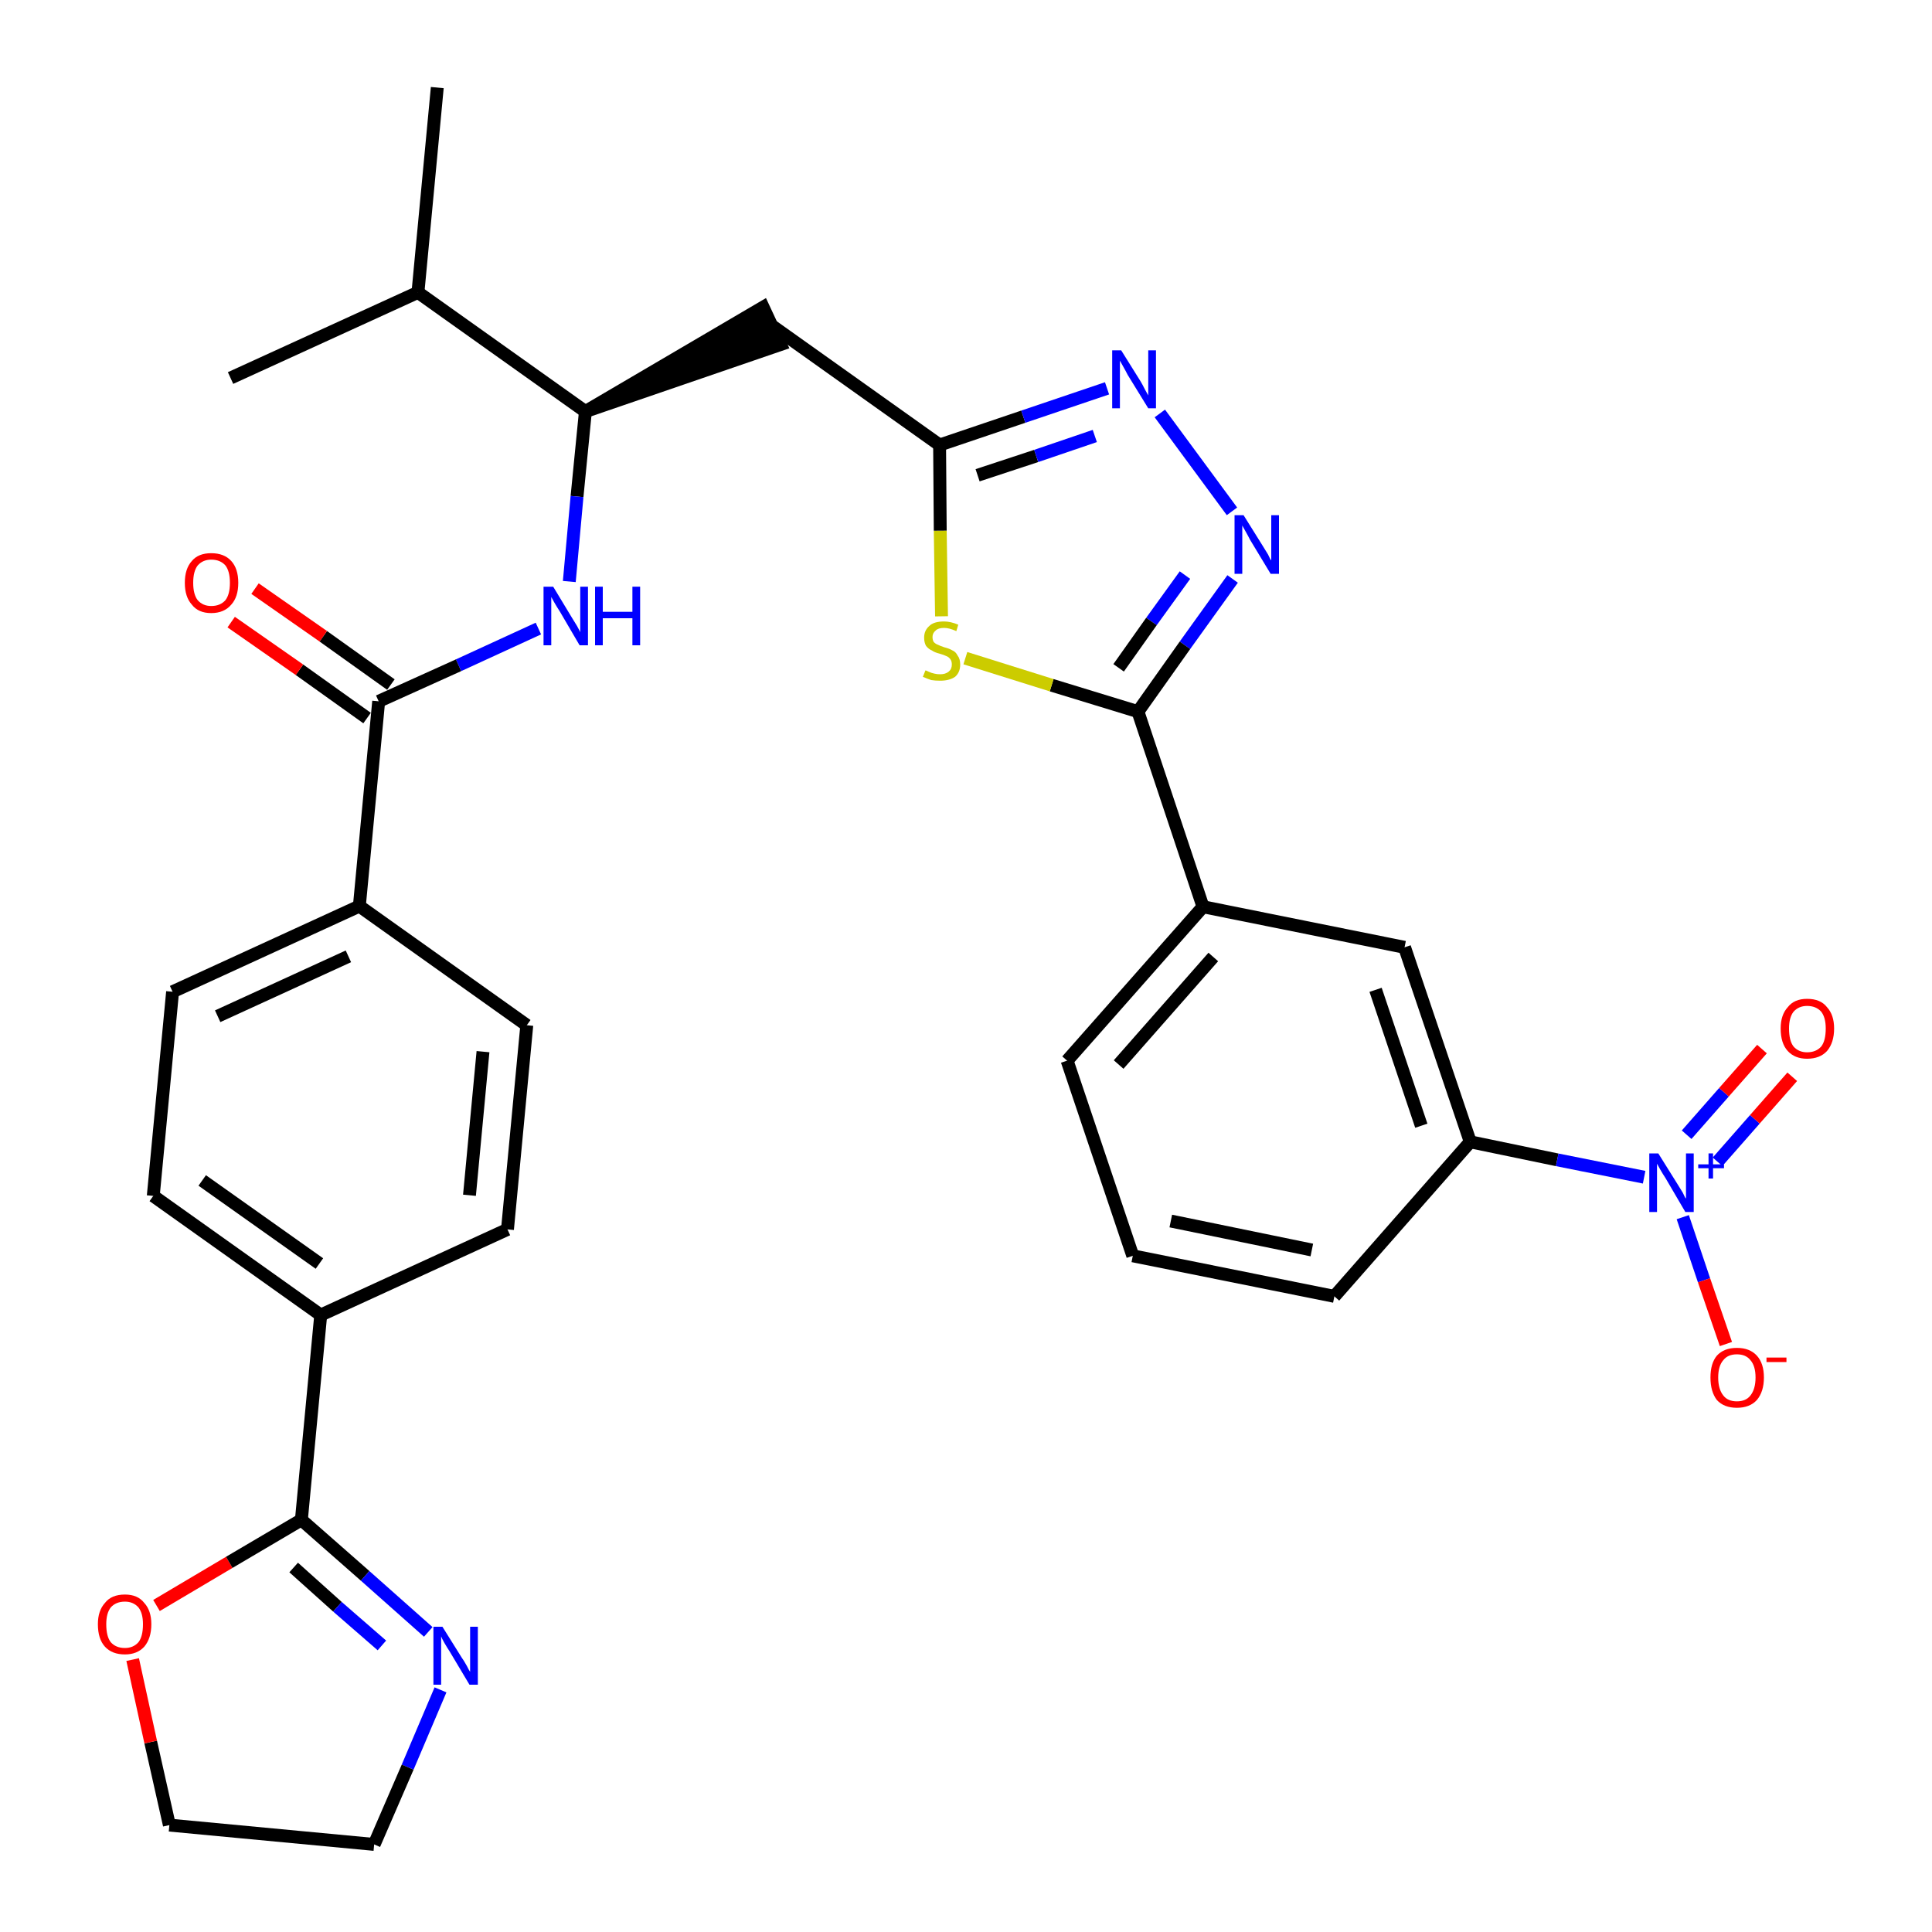 <?xml version='1.0' encoding='iso-8859-1'?>
<svg version='1.1' baseProfile='full'
              xmlns='http://www.w3.org/2000/svg'
                      xmlns:rdkit='http://www.rdkit.org/xml'
                      xmlns:xlink='http://www.w3.org/1999/xlink'
                  xml:space='preserve'
width='300px' height='300px' viewBox='0 0 300 300'>
<!-- END OF HEADER -->
<path class='bond-0 atom-0 atom-1' d='M 67.9,13.6 L 64.9,45.4' style='fill:none;fill-rule:evenodd;stroke:#000000;stroke-width:2.0px;stroke-linecap:butt;stroke-linejoin:miter;stroke-opacity:1' />
<path class='bond-1 atom-1 atom-2' d='M 64.9,45.4 L 35.8,58.7' style='fill:none;fill-rule:evenodd;stroke:#000000;stroke-width:2.0px;stroke-linecap:butt;stroke-linejoin:miter;stroke-opacity:1' />
<path class='bond-2 atom-1 atom-3' d='M 64.9,45.4 L 90.9,63.9' style='fill:none;fill-rule:evenodd;stroke:#000000;stroke-width:2.0px;stroke-linecap:butt;stroke-linejoin:miter;stroke-opacity:1' />
<path class='bond-3 atom-3 atom-4' d='M 90.9,63.9 L 121.2,53.5 L 118.5,47.7 Z' style='fill:#000000;fill-rule:evenodd;fill-opacity:1;stroke:#000000;stroke-width:2.0px;stroke-linecap:butt;stroke-linejoin:miter;stroke-opacity:1;' />
<path class='bond-18 atom-3 atom-19' d='M 90.9,63.9 L 89.6,77.1' style='fill:none;fill-rule:evenodd;stroke:#000000;stroke-width:2.0px;stroke-linecap:butt;stroke-linejoin:miter;stroke-opacity:1' />
<path class='bond-18 atom-3 atom-19' d='M 89.6,77.1 L 88.4,90.3' style='fill:none;fill-rule:evenodd;stroke:#0000FF;stroke-width:2.0px;stroke-linecap:butt;stroke-linejoin:miter;stroke-opacity:1' />
<path class='bond-4 atom-4 atom-5' d='M 119.9,50.6 L 145.9,69.1' style='fill:none;fill-rule:evenodd;stroke:#000000;stroke-width:2.0px;stroke-linecap:butt;stroke-linejoin:miter;stroke-opacity:1' />
<path class='bond-5 atom-5 atom-6' d='M 145.9,69.1 L 158.9,64.7' style='fill:none;fill-rule:evenodd;stroke:#000000;stroke-width:2.0px;stroke-linecap:butt;stroke-linejoin:miter;stroke-opacity:1' />
<path class='bond-5 atom-5 atom-6' d='M 158.9,64.7 L 171.9,60.3' style='fill:none;fill-rule:evenodd;stroke:#0000FF;stroke-width:2.0px;stroke-linecap:butt;stroke-linejoin:miter;stroke-opacity:1' />
<path class='bond-5 atom-5 atom-6' d='M 151.8,73.8 L 160.9,70.8' style='fill:none;fill-rule:evenodd;stroke:#000000;stroke-width:2.0px;stroke-linecap:butt;stroke-linejoin:miter;stroke-opacity:1' />
<path class='bond-5 atom-5 atom-6' d='M 160.9,70.8 L 170.0,67.7' style='fill:none;fill-rule:evenodd;stroke:#0000FF;stroke-width:2.0px;stroke-linecap:butt;stroke-linejoin:miter;stroke-opacity:1' />
<path class='bond-32 atom-18 atom-5' d='M 146.2,95.7 L 146.0,82.4' style='fill:none;fill-rule:evenodd;stroke:#CCCC00;stroke-width:2.0px;stroke-linecap:butt;stroke-linejoin:miter;stroke-opacity:1' />
<path class='bond-32 atom-18 atom-5' d='M 146.0,82.4 L 145.9,69.1' style='fill:none;fill-rule:evenodd;stroke:#000000;stroke-width:2.0px;stroke-linecap:butt;stroke-linejoin:miter;stroke-opacity:1' />
<path class='bond-6 atom-6 atom-7' d='M 180.1,64.2 L 191.3,79.4' style='fill:none;fill-rule:evenodd;stroke:#0000FF;stroke-width:2.0px;stroke-linecap:butt;stroke-linejoin:miter;stroke-opacity:1' />
<path class='bond-7 atom-7 atom-8' d='M 191.4,89.9 L 184.0,100.2' style='fill:none;fill-rule:evenodd;stroke:#0000FF;stroke-width:2.0px;stroke-linecap:butt;stroke-linejoin:miter;stroke-opacity:1' />
<path class='bond-7 atom-7 atom-8' d='M 184.0,100.2 L 176.7,110.5' style='fill:none;fill-rule:evenodd;stroke:#000000;stroke-width:2.0px;stroke-linecap:butt;stroke-linejoin:miter;stroke-opacity:1' />
<path class='bond-7 atom-7 atom-8' d='M 184.0,89.3 L 178.8,96.5' style='fill:none;fill-rule:evenodd;stroke:#0000FF;stroke-width:2.0px;stroke-linecap:butt;stroke-linejoin:miter;stroke-opacity:1' />
<path class='bond-7 atom-7 atom-8' d='M 178.8,96.5 L 173.7,103.7' style='fill:none;fill-rule:evenodd;stroke:#000000;stroke-width:2.0px;stroke-linecap:butt;stroke-linejoin:miter;stroke-opacity:1' />
<path class='bond-8 atom-8 atom-9' d='M 176.7,110.5 L 186.8,140.8' style='fill:none;fill-rule:evenodd;stroke:#000000;stroke-width:2.0px;stroke-linecap:butt;stroke-linejoin:miter;stroke-opacity:1' />
<path class='bond-17 atom-8 atom-18' d='M 176.7,110.5 L 163.3,106.4' style='fill:none;fill-rule:evenodd;stroke:#000000;stroke-width:2.0px;stroke-linecap:butt;stroke-linejoin:miter;stroke-opacity:1' />
<path class='bond-17 atom-8 atom-18' d='M 163.3,106.4 L 149.9,102.2' style='fill:none;fill-rule:evenodd;stroke:#CCCC00;stroke-width:2.0px;stroke-linecap:butt;stroke-linejoin:miter;stroke-opacity:1' />
<path class='bond-9 atom-9 atom-10' d='M 186.8,140.8 L 165.7,164.7' style='fill:none;fill-rule:evenodd;stroke:#000000;stroke-width:2.0px;stroke-linecap:butt;stroke-linejoin:miter;stroke-opacity:1' />
<path class='bond-9 atom-9 atom-10' d='M 188.4,148.6 L 173.7,165.3' style='fill:none;fill-rule:evenodd;stroke:#000000;stroke-width:2.0px;stroke-linecap:butt;stroke-linejoin:miter;stroke-opacity:1' />
<path class='bond-34 atom-17 atom-9' d='M 218.1,147.1 L 186.8,140.8' style='fill:none;fill-rule:evenodd;stroke:#000000;stroke-width:2.0px;stroke-linecap:butt;stroke-linejoin:miter;stroke-opacity:1' />
<path class='bond-10 atom-10 atom-11' d='M 165.7,164.7 L 175.9,195.0' style='fill:none;fill-rule:evenodd;stroke:#000000;stroke-width:2.0px;stroke-linecap:butt;stroke-linejoin:miter;stroke-opacity:1' />
<path class='bond-11 atom-11 atom-12' d='M 175.9,195.0 L 207.2,201.3' style='fill:none;fill-rule:evenodd;stroke:#000000;stroke-width:2.0px;stroke-linecap:butt;stroke-linejoin:miter;stroke-opacity:1' />
<path class='bond-11 atom-11 atom-12' d='M 181.8,189.6 L 203.7,194.1' style='fill:none;fill-rule:evenodd;stroke:#000000;stroke-width:2.0px;stroke-linecap:butt;stroke-linejoin:miter;stroke-opacity:1' />
<path class='bond-12 atom-12 atom-13' d='M 207.2,201.3 L 228.3,177.3' style='fill:none;fill-rule:evenodd;stroke:#000000;stroke-width:2.0px;stroke-linecap:butt;stroke-linejoin:miter;stroke-opacity:1' />
<path class='bond-13 atom-13 atom-14' d='M 228.3,177.3 L 241.8,180.1' style='fill:none;fill-rule:evenodd;stroke:#000000;stroke-width:2.0px;stroke-linecap:butt;stroke-linejoin:miter;stroke-opacity:1' />
<path class='bond-13 atom-13 atom-14' d='M 241.8,180.1 L 255.3,182.8' style='fill:none;fill-rule:evenodd;stroke:#0000FF;stroke-width:2.0px;stroke-linecap:butt;stroke-linejoin:miter;stroke-opacity:1' />
<path class='bond-16 atom-13 atom-17' d='M 228.3,177.3 L 218.1,147.1' style='fill:none;fill-rule:evenodd;stroke:#000000;stroke-width:2.0px;stroke-linecap:butt;stroke-linejoin:miter;stroke-opacity:1' />
<path class='bond-16 atom-13 atom-17' d='M 220.7,174.8 L 213.6,153.7' style='fill:none;fill-rule:evenodd;stroke:#000000;stroke-width:2.0px;stroke-linecap:butt;stroke-linejoin:miter;stroke-opacity:1' />
<path class='bond-14 atom-14 atom-15' d='M 266.7,180.4 L 272.5,173.8' style='fill:none;fill-rule:evenodd;stroke:#0000FF;stroke-width:2.0px;stroke-linecap:butt;stroke-linejoin:miter;stroke-opacity:1' />
<path class='bond-14 atom-14 atom-15' d='M 272.5,173.8 L 278.3,167.2' style='fill:none;fill-rule:evenodd;stroke:#FF0000;stroke-width:2.0px;stroke-linecap:butt;stroke-linejoin:miter;stroke-opacity:1' />
<path class='bond-14 atom-14 atom-15' d='M 261.9,176.2 L 267.7,169.6' style='fill:none;fill-rule:evenodd;stroke:#0000FF;stroke-width:2.0px;stroke-linecap:butt;stroke-linejoin:miter;stroke-opacity:1' />
<path class='bond-14 atom-14 atom-15' d='M 267.7,169.6 L 273.6,162.9' style='fill:none;fill-rule:evenodd;stroke:#FF0000;stroke-width:2.0px;stroke-linecap:butt;stroke-linejoin:miter;stroke-opacity:1' />
<path class='bond-15 atom-14 atom-16' d='M 261.3,189.0 L 264.6,198.8' style='fill:none;fill-rule:evenodd;stroke:#0000FF;stroke-width:2.0px;stroke-linecap:butt;stroke-linejoin:miter;stroke-opacity:1' />
<path class='bond-15 atom-14 atom-16' d='M 264.6,198.8 L 268.0,208.7' style='fill:none;fill-rule:evenodd;stroke:#FF0000;stroke-width:2.0px;stroke-linecap:butt;stroke-linejoin:miter;stroke-opacity:1' />
<path class='bond-19 atom-19 atom-20' d='M 83.6,97.6 L 71.2,103.3' style='fill:none;fill-rule:evenodd;stroke:#0000FF;stroke-width:2.0px;stroke-linecap:butt;stroke-linejoin:miter;stroke-opacity:1' />
<path class='bond-19 atom-19 atom-20' d='M 71.2,103.3 L 58.8,108.9' style='fill:none;fill-rule:evenodd;stroke:#000000;stroke-width:2.0px;stroke-linecap:butt;stroke-linejoin:miter;stroke-opacity:1' />
<path class='bond-20 atom-20 atom-21' d='M 60.7,106.3 L 50.2,98.8' style='fill:none;fill-rule:evenodd;stroke:#000000;stroke-width:2.0px;stroke-linecap:butt;stroke-linejoin:miter;stroke-opacity:1' />
<path class='bond-20 atom-20 atom-21' d='M 50.2,98.8 L 39.6,91.4' style='fill:none;fill-rule:evenodd;stroke:#FF0000;stroke-width:2.0px;stroke-linecap:butt;stroke-linejoin:miter;stroke-opacity:1' />
<path class='bond-20 atom-20 atom-21' d='M 57.0,111.5 L 46.5,104.0' style='fill:none;fill-rule:evenodd;stroke:#000000;stroke-width:2.0px;stroke-linecap:butt;stroke-linejoin:miter;stroke-opacity:1' />
<path class='bond-20 atom-20 atom-21' d='M 46.5,104.0 L 35.9,96.6' style='fill:none;fill-rule:evenodd;stroke:#FF0000;stroke-width:2.0px;stroke-linecap:butt;stroke-linejoin:miter;stroke-opacity:1' />
<path class='bond-21 atom-20 atom-22' d='M 58.8,108.9 L 55.8,140.7' style='fill:none;fill-rule:evenodd;stroke:#000000;stroke-width:2.0px;stroke-linecap:butt;stroke-linejoin:miter;stroke-opacity:1' />
<path class='bond-22 atom-22 atom-23' d='M 55.8,140.7 L 26.8,154.0' style='fill:none;fill-rule:evenodd;stroke:#000000;stroke-width:2.0px;stroke-linecap:butt;stroke-linejoin:miter;stroke-opacity:1' />
<path class='bond-22 atom-22 atom-23' d='M 54.1,148.5 L 33.8,157.8' style='fill:none;fill-rule:evenodd;stroke:#000000;stroke-width:2.0px;stroke-linecap:butt;stroke-linejoin:miter;stroke-opacity:1' />
<path class='bond-33 atom-32 atom-22' d='M 81.8,159.2 L 55.8,140.7' style='fill:none;fill-rule:evenodd;stroke:#000000;stroke-width:2.0px;stroke-linecap:butt;stroke-linejoin:miter;stroke-opacity:1' />
<path class='bond-23 atom-23 atom-24' d='M 26.8,154.0 L 23.8,185.7' style='fill:none;fill-rule:evenodd;stroke:#000000;stroke-width:2.0px;stroke-linecap:butt;stroke-linejoin:miter;stroke-opacity:1' />
<path class='bond-24 atom-24 atom-25' d='M 23.8,185.7 L 49.8,204.2' style='fill:none;fill-rule:evenodd;stroke:#000000;stroke-width:2.0px;stroke-linecap:butt;stroke-linejoin:miter;stroke-opacity:1' />
<path class='bond-24 atom-24 atom-25' d='M 31.4,183.3 L 49.6,196.2' style='fill:none;fill-rule:evenodd;stroke:#000000;stroke-width:2.0px;stroke-linecap:butt;stroke-linejoin:miter;stroke-opacity:1' />
<path class='bond-25 atom-25 atom-26' d='M 49.8,204.2 L 46.8,236.0' style='fill:none;fill-rule:evenodd;stroke:#000000;stroke-width:2.0px;stroke-linecap:butt;stroke-linejoin:miter;stroke-opacity:1' />
<path class='bond-30 atom-25 atom-31' d='M 49.8,204.2 L 78.8,190.9' style='fill:none;fill-rule:evenodd;stroke:#000000;stroke-width:2.0px;stroke-linecap:butt;stroke-linejoin:miter;stroke-opacity:1' />
<path class='bond-26 atom-26 atom-27' d='M 46.8,236.0 L 56.7,244.7' style='fill:none;fill-rule:evenodd;stroke:#000000;stroke-width:2.0px;stroke-linecap:butt;stroke-linejoin:miter;stroke-opacity:1' />
<path class='bond-26 atom-26 atom-27' d='M 56.7,244.7 L 66.5,253.4' style='fill:none;fill-rule:evenodd;stroke:#0000FF;stroke-width:2.0px;stroke-linecap:butt;stroke-linejoin:miter;stroke-opacity:1' />
<path class='bond-26 atom-26 atom-27' d='M 45.6,243.4 L 52.4,249.5' style='fill:none;fill-rule:evenodd;stroke:#000000;stroke-width:2.0px;stroke-linecap:butt;stroke-linejoin:miter;stroke-opacity:1' />
<path class='bond-26 atom-26 atom-27' d='M 52.4,249.5 L 59.3,255.5' style='fill:none;fill-rule:evenodd;stroke:#0000FF;stroke-width:2.0px;stroke-linecap:butt;stroke-linejoin:miter;stroke-opacity:1' />
<path class='bond-35 atom-30 atom-26' d='M 24.3,249.3 L 35.6,242.6' style='fill:none;fill-rule:evenodd;stroke:#FF0000;stroke-width:2.0px;stroke-linecap:butt;stroke-linejoin:miter;stroke-opacity:1' />
<path class='bond-35 atom-30 atom-26' d='M 35.6,242.6 L 46.8,236.0' style='fill:none;fill-rule:evenodd;stroke:#000000;stroke-width:2.0px;stroke-linecap:butt;stroke-linejoin:miter;stroke-opacity:1' />
<path class='bond-27 atom-27 atom-28' d='M 68.4,262.4 L 63.3,274.4' style='fill:none;fill-rule:evenodd;stroke:#0000FF;stroke-width:2.0px;stroke-linecap:butt;stroke-linejoin:miter;stroke-opacity:1' />
<path class='bond-27 atom-27 atom-28' d='M 63.3,274.4 L 58.1,286.4' style='fill:none;fill-rule:evenodd;stroke:#000000;stroke-width:2.0px;stroke-linecap:butt;stroke-linejoin:miter;stroke-opacity:1' />
<path class='bond-28 atom-28 atom-29' d='M 58.1,286.4 L 26.3,283.4' style='fill:none;fill-rule:evenodd;stroke:#000000;stroke-width:2.0px;stroke-linecap:butt;stroke-linejoin:miter;stroke-opacity:1' />
<path class='bond-29 atom-29 atom-30' d='M 26.3,283.4 L 23.4,270.5' style='fill:none;fill-rule:evenodd;stroke:#000000;stroke-width:2.0px;stroke-linecap:butt;stroke-linejoin:miter;stroke-opacity:1' />
<path class='bond-29 atom-29 atom-30' d='M 23.4,270.5 L 20.6,257.7' style='fill:none;fill-rule:evenodd;stroke:#FF0000;stroke-width:2.0px;stroke-linecap:butt;stroke-linejoin:miter;stroke-opacity:1' />
<path class='bond-31 atom-31 atom-32' d='M 78.8,190.9 L 81.8,159.2' style='fill:none;fill-rule:evenodd;stroke:#000000;stroke-width:2.0px;stroke-linecap:butt;stroke-linejoin:miter;stroke-opacity:1' />
<path class='bond-31 atom-31 atom-32' d='M 72.9,185.6 L 75.0,163.3' style='fill:none;fill-rule:evenodd;stroke:#000000;stroke-width:2.0px;stroke-linecap:butt;stroke-linejoin:miter;stroke-opacity:1' />
<path  class='atom-6' d='M 174.1 54.4
L 177.1 59.2
Q 177.4 59.7, 177.8 60.5
Q 178.3 61.4, 178.3 61.4
L 178.3 54.4
L 179.5 54.4
L 179.5 63.4
L 178.3 63.4
L 175.1 58.2
Q 174.8 57.6, 174.4 56.9
Q 174.0 56.2, 173.9 56.0
L 173.9 63.4
L 172.7 63.4
L 172.7 54.4
L 174.1 54.4
' fill='#0000FF'/>
<path  class='atom-7' d='M 193.1 80.0
L 196.1 84.8
Q 196.4 85.3, 196.9 86.1
Q 197.3 87.0, 197.4 87.0
L 197.4 80.0
L 198.6 80.0
L 198.6 89.1
L 197.3 89.1
L 194.1 83.8
Q 193.8 83.2, 193.4 82.5
Q 193.0 81.8, 192.9 81.6
L 192.9 89.1
L 191.7 89.1
L 191.7 80.0
L 193.1 80.0
' fill='#0000FF'/>
<path  class='atom-14' d='M 257.5 179.1
L 260.5 183.9
Q 260.8 184.4, 261.3 185.2
Q 261.7 186.1, 261.8 186.1
L 261.8 179.1
L 263.0 179.1
L 263.0 188.2
L 261.7 188.2
L 258.6 182.9
Q 258.2 182.3, 257.8 181.6
Q 257.4 180.9, 257.3 180.7
L 257.3 188.2
L 256.1 188.2
L 256.1 179.1
L 257.5 179.1
' fill='#0000FF'/>
<path  class='atom-14' d='M 263.7 180.8
L 265.3 180.8
L 265.3 179.1
L 266.0 179.1
L 266.0 180.8
L 267.7 180.8
L 267.7 181.4
L 266.0 181.4
L 266.0 183.0
L 265.3 183.0
L 265.3 181.4
L 263.7 181.4
L 263.7 180.8
' fill='#0000FF'/>
<path  class='atom-15' d='M 276.5 159.7
Q 276.5 157.6, 277.6 156.4
Q 278.6 155.1, 280.6 155.1
Q 282.7 155.1, 283.7 156.4
Q 284.8 157.6, 284.8 159.7
Q 284.8 161.9, 283.7 163.2
Q 282.6 164.4, 280.6 164.4
Q 278.7 164.4, 277.6 163.2
Q 276.5 162.0, 276.5 159.7
M 280.6 163.4
Q 282.0 163.4, 282.8 162.5
Q 283.5 161.6, 283.5 159.7
Q 283.5 158.0, 282.8 157.1
Q 282.0 156.2, 280.6 156.2
Q 279.3 156.2, 278.5 157.1
Q 277.8 158.0, 277.8 159.7
Q 277.8 161.6, 278.5 162.5
Q 279.3 163.4, 280.6 163.4
' fill='#FF0000'/>
<path  class='atom-16' d='M 265.6 213.9
Q 265.6 211.7, 266.6 210.5
Q 267.7 209.3, 269.7 209.3
Q 271.7 209.3, 272.8 210.5
Q 273.9 211.7, 273.9 213.9
Q 273.9 216.1, 272.8 217.4
Q 271.7 218.6, 269.7 218.6
Q 267.7 218.6, 266.6 217.4
Q 265.6 216.1, 265.6 213.9
M 269.7 217.6
Q 271.1 217.6, 271.8 216.7
Q 272.6 215.7, 272.6 213.9
Q 272.6 212.1, 271.8 211.2
Q 271.1 210.3, 269.7 210.3
Q 268.3 210.3, 267.6 211.2
Q 266.8 212.1, 266.8 213.9
Q 266.8 215.7, 267.6 216.7
Q 268.3 217.6, 269.7 217.6
' fill='#FF0000'/>
<path  class='atom-16' d='M 274.3 210.8
L 277.4 210.8
L 277.4 211.5
L 274.3 211.5
L 274.3 210.8
' fill='#FF0000'/>
<path  class='atom-18' d='M 143.7 104.1
Q 143.8 104.1, 144.2 104.3
Q 144.6 104.5, 145.1 104.6
Q 145.5 104.7, 146.0 104.7
Q 146.8 104.7, 147.3 104.3
Q 147.8 103.9, 147.8 103.2
Q 147.8 102.7, 147.6 102.4
Q 147.3 102.0, 147.0 101.9
Q 146.6 101.7, 145.9 101.5
Q 145.1 101.3, 144.7 101.0
Q 144.2 100.8, 143.8 100.3
Q 143.5 99.8, 143.5 99.0
Q 143.5 97.9, 144.3 97.2
Q 145.0 96.5, 146.6 96.5
Q 147.6 96.5, 148.8 97.0
L 148.5 98.0
Q 147.4 97.5, 146.6 97.5
Q 145.7 97.5, 145.3 97.9
Q 144.8 98.3, 144.8 98.9
Q 144.8 99.4, 145.0 99.7
Q 145.3 100.0, 145.6 100.1
Q 146.0 100.3, 146.6 100.5
Q 147.4 100.7, 147.9 101.0
Q 148.4 101.2, 148.7 101.8
Q 149.1 102.3, 149.1 103.2
Q 149.1 104.4, 148.3 105.1
Q 147.4 105.7, 146.0 105.7
Q 145.2 105.7, 144.6 105.6
Q 144.0 105.4, 143.3 105.1
L 143.7 104.1
' fill='#CCCC00'/>
<path  class='atom-19' d='M 85.9 91.1
L 88.8 95.9
Q 89.1 96.4, 89.6 97.2
Q 90.1 98.1, 90.1 98.2
L 90.1 91.1
L 91.3 91.1
L 91.3 100.2
L 90.0 100.2
L 86.9 94.9
Q 86.5 94.3, 86.1 93.6
Q 85.7 92.9, 85.6 92.7
L 85.6 100.2
L 84.4 100.2
L 84.4 91.1
L 85.9 91.1
' fill='#0000FF'/>
<path  class='atom-19' d='M 92.4 91.1
L 93.6 91.1
L 93.6 95.0
L 98.2 95.0
L 98.2 91.1
L 99.4 91.1
L 99.4 100.2
L 98.2 100.2
L 98.2 96.0
L 93.6 96.0
L 93.6 100.2
L 92.4 100.2
L 92.4 91.1
' fill='#0000FF'/>
<path  class='atom-21' d='M 28.7 90.5
Q 28.7 88.3, 29.8 87.1
Q 30.8 85.9, 32.8 85.9
Q 34.8 85.9, 35.9 87.1
Q 37.0 88.3, 37.0 90.5
Q 37.0 92.7, 35.9 93.9
Q 34.8 95.2, 32.8 95.2
Q 30.8 95.2, 29.8 93.9
Q 28.7 92.7, 28.7 90.5
M 32.8 94.1
Q 34.2 94.1, 35.0 93.2
Q 35.7 92.3, 35.7 90.5
Q 35.7 88.7, 35.0 87.8
Q 34.2 86.9, 32.8 86.9
Q 31.5 86.9, 30.7 87.8
Q 30.0 88.7, 30.0 90.5
Q 30.0 92.3, 30.7 93.2
Q 31.5 94.1, 32.8 94.1
' fill='#FF0000'/>
<path  class='atom-27' d='M 68.7 252.6
L 71.7 257.4
Q 72.0 257.8, 72.5 258.7
Q 72.9 259.5, 73.0 259.6
L 73.0 252.6
L 74.2 252.6
L 74.2 261.6
L 72.9 261.6
L 69.8 256.4
Q 69.4 255.8, 69.0 255.1
Q 68.6 254.4, 68.5 254.1
L 68.5 261.6
L 67.3 261.6
L 67.3 252.6
L 68.7 252.6
' fill='#0000FF'/>
<path  class='atom-30' d='M 15.2 252.2
Q 15.2 250.1, 16.3 248.9
Q 17.3 247.6, 19.4 247.6
Q 21.4 247.6, 22.4 248.9
Q 23.5 250.1, 23.5 252.2
Q 23.5 254.4, 22.4 255.7
Q 21.3 256.9, 19.4 256.9
Q 17.4 256.9, 16.3 255.7
Q 15.2 254.5, 15.2 252.2
M 19.4 255.9
Q 20.7 255.9, 21.5 255.0
Q 22.2 254.1, 22.2 252.2
Q 22.2 250.5, 21.5 249.6
Q 20.7 248.7, 19.4 248.7
Q 18.0 248.7, 17.2 249.6
Q 16.5 250.5, 16.5 252.2
Q 16.5 254.1, 17.2 255.0
Q 18.0 255.9, 19.4 255.9
' fill='#FF0000'/>
</svg>
